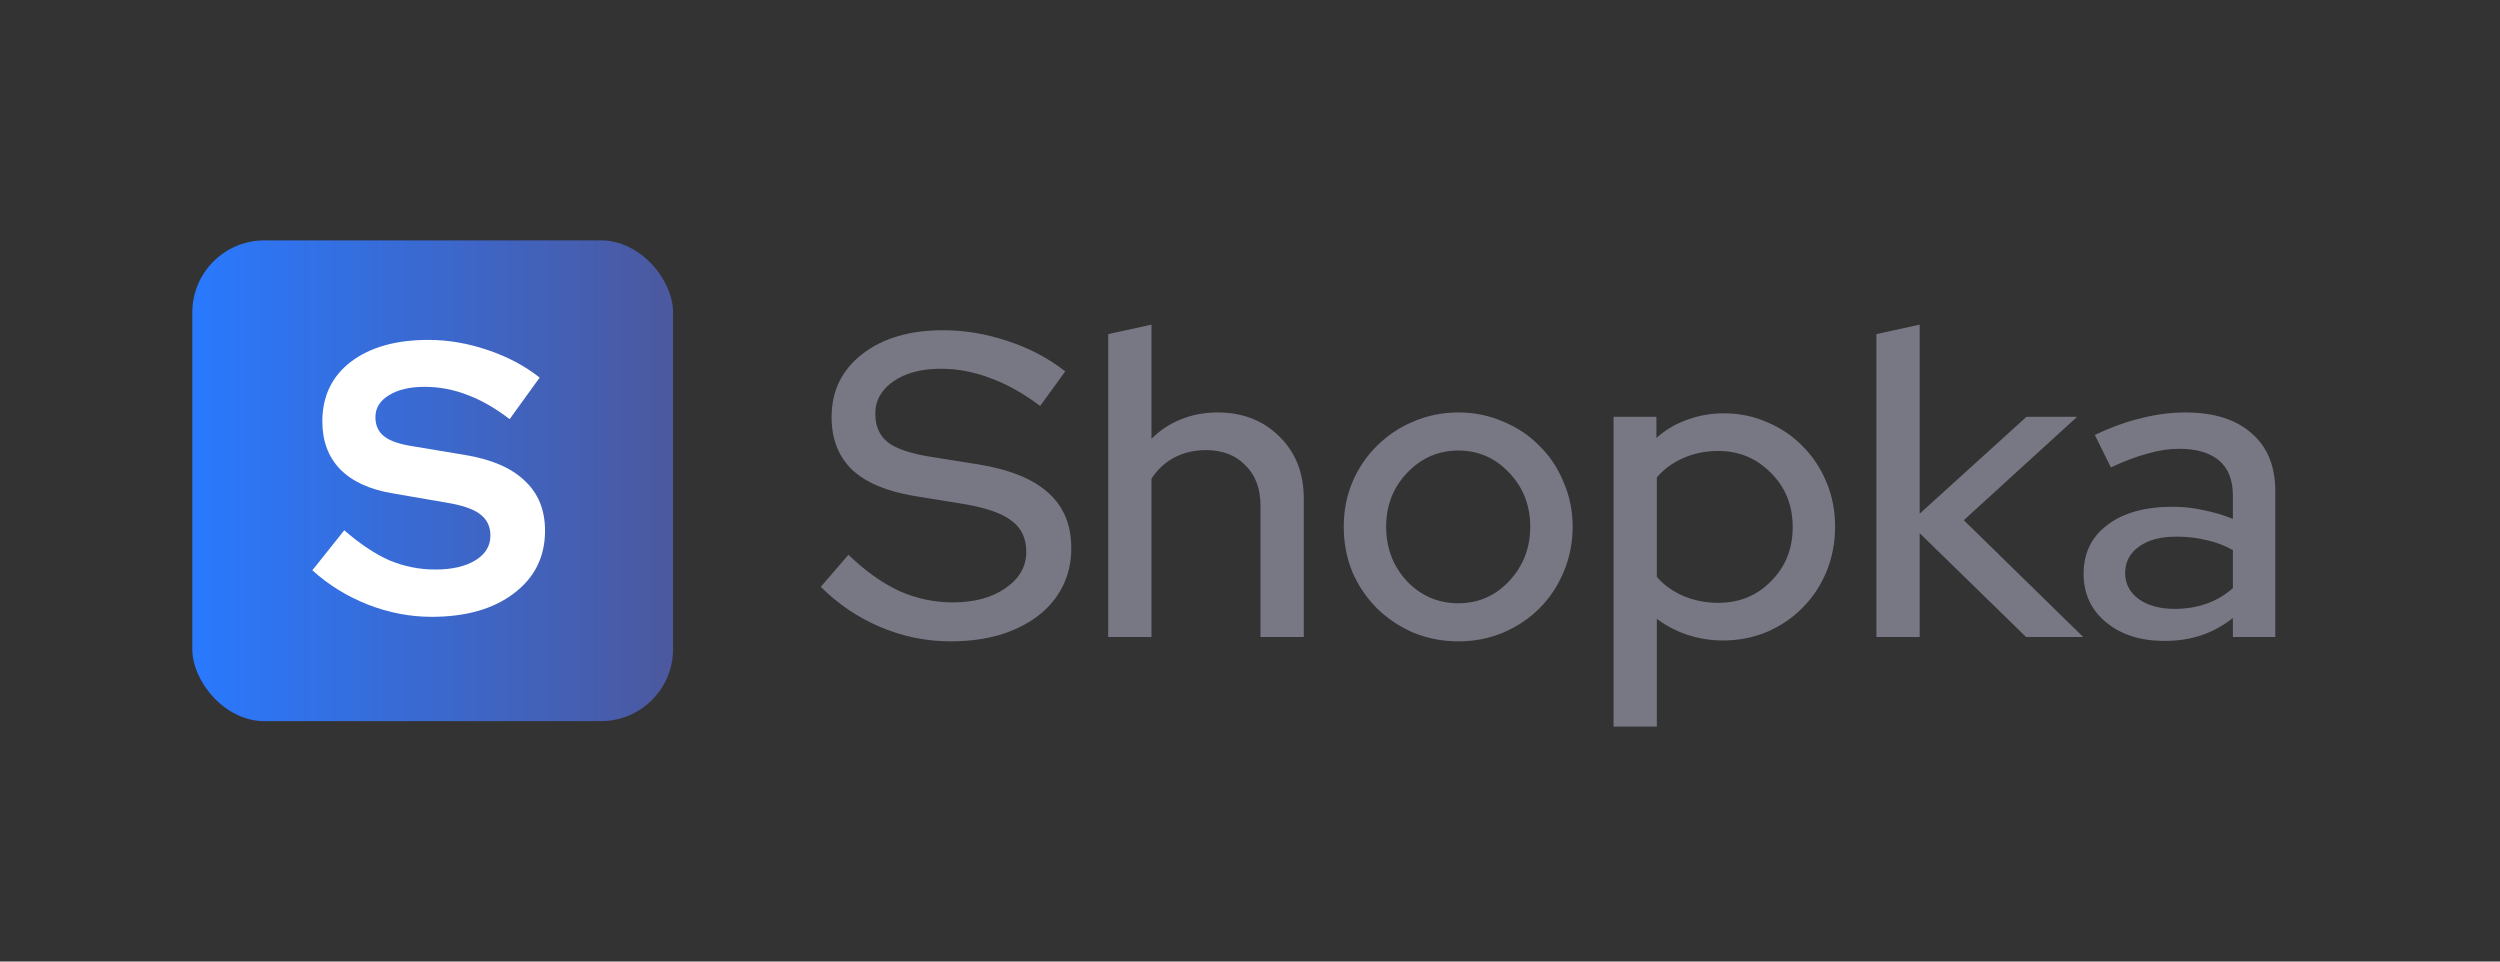 <svg width="208" height="80" viewBox="0 0 208 80" fill="none" xmlns="http://www.w3.org/2000/svg">
    <rect x="0" y="0" width="208" height="80" fill="#333333" stroke="none"/>
    <rect x="16" y="20" width="40" height="40" rx="6" fill="url(#paint0_linear_1_5023)" />
    <path d="M68.288 48.824L70.592 46.16C71.96 47.48 73.352 48.476 74.768 49.148C76.208 49.796 77.708 50.12 79.268 50.12C81.068 50.12 82.532 49.724 83.66 48.932C84.812 48.14 85.388 47.132 85.388 45.908C85.388 44.804 84.992 43.952 84.2 43.352C83.408 42.728 82.1 42.26 80.276 41.948L76.064 41.264C73.76 40.88 72.032 40.148 70.88 39.068C69.752 37.964 69.188 36.512 69.188 34.712C69.188 32.528 70.04 30.776 71.744 29.456C73.448 28.136 75.692 27.476 78.476 27.476C80.276 27.476 82.064 27.776 83.84 28.376C85.616 28.952 87.212 29.792 88.628 30.896L86.54 33.776C85.172 32.744 83.804 31.976 82.436 31.472C81.068 30.944 79.688 30.68 78.296 30.68C76.664 30.68 75.344 31.028 74.336 31.724C73.328 32.42 72.824 33.32 72.824 34.424C72.824 35.456 73.172 36.248 73.868 36.8C74.564 37.328 75.716 37.724 77.324 37.988L81.392 38.636C84.032 39.068 85.976 39.86 87.224 41.012C88.496 42.14 89.132 43.676 89.132 45.62C89.132 46.772 88.892 47.828 88.412 48.788C87.932 49.748 87.248 50.564 86.36 51.236C85.496 51.908 84.44 52.436 83.192 52.82C81.944 53.18 80.576 53.36 79.088 53.36C77.072 53.36 75.128 52.964 73.256 52.172C71.384 51.38 69.728 50.264 68.288 48.824ZM92.202 53V27.8L95.802 27.008V36.512C96.522 35.792 97.338 35.252 98.25 34.892C99.186 34.508 100.206 34.316 101.31 34.316C103.398 34.316 105.114 34.988 106.458 36.332C107.802 37.652 108.474 39.368 108.474 41.48V53H104.874V42.092C104.874 40.652 104.454 39.524 103.614 38.708C102.798 37.868 101.706 37.448 100.338 37.448C99.378 37.448 98.502 37.652 97.71 38.06C96.942 38.468 96.306 39.056 95.802 39.824V53H92.202ZM111.8 43.82C111.8 42.5 112.04 41.264 112.52 40.112C113.024 38.936 113.708 37.928 114.572 37.088C115.436 36.224 116.444 35.552 117.596 35.072C118.772 34.568 120.02 34.316 121.34 34.316C122.66 34.316 123.896 34.568 125.048 35.072C126.224 35.552 127.232 36.224 128.072 37.088C128.936 37.928 129.608 38.936 130.088 40.112C130.592 41.264 130.844 42.5 130.844 43.82C130.844 45.164 130.592 46.424 130.088 47.6C129.608 48.752 128.936 49.76 128.072 50.624C127.232 51.464 126.224 52.136 125.048 52.64C123.896 53.12 122.66 53.36 121.34 53.36C120.02 53.36 118.772 53.12 117.596 52.64C116.444 52.136 115.436 51.464 114.572 50.624C113.708 49.76 113.024 48.752 112.52 47.6C112.04 46.424 111.8 45.164 111.8 43.82ZM121.34 50.192C122.996 50.192 124.4 49.58 125.552 48.356C126.728 47.108 127.316 45.596 127.316 43.82C127.316 42.044 126.728 40.544 125.552 39.32C124.4 38.096 122.996 37.484 121.34 37.484C119.684 37.484 118.268 38.096 117.092 39.32C115.916 40.544 115.328 42.044 115.328 43.82C115.328 45.596 115.904 47.108 117.056 48.356C118.232 49.58 119.66 50.192 121.34 50.192ZM134.249 60.452V34.676H137.813V36.44C138.557 35.768 139.409 35.264 140.369 34.928C141.329 34.568 142.349 34.388 143.429 34.388C144.725 34.388 145.937 34.64 147.065 35.144C148.193 35.624 149.165 36.284 149.981 37.124C150.821 37.964 151.481 38.96 151.961 40.112C152.441 41.264 152.681 42.5 152.681 43.82C152.681 45.14 152.441 46.388 151.961 47.564C151.481 48.716 150.821 49.712 149.981 50.552C149.165 51.392 148.181 52.064 147.029 52.568C145.877 53.048 144.653 53.288 143.357 53.288C142.349 53.288 141.365 53.132 140.405 52.82C139.469 52.508 138.617 52.064 137.849 51.488V60.452H134.249ZM142.961 37.52C141.929 37.52 140.969 37.712 140.081 38.096C139.193 38.48 138.449 39.02 137.849 39.716V47.996C138.425 48.668 139.157 49.196 140.045 49.58C140.957 49.964 141.929 50.156 142.961 50.156C144.713 50.156 146.177 49.556 147.353 48.356C148.553 47.156 149.153 45.656 149.153 43.856C149.153 42.056 148.553 40.556 147.353 39.356C146.153 38.132 144.689 37.52 142.961 37.52ZM156.116 53V27.8L159.716 27.008V42.74L168.608 34.676H172.82L163.388 43.28L173.324 53H168.572L159.716 44.36V53H156.116ZM180.088 53.324C178.096 53.324 176.476 52.808 175.228 51.776C173.98 50.744 173.356 49.4 173.356 47.744C173.356 46.016 174.016 44.66 175.336 43.676C176.656 42.668 178.468 42.164 180.772 42.164C181.66 42.164 182.524 42.26 183.364 42.452C184.204 42.62 185.008 42.86 185.776 43.172V41.228C185.776 39.932 185.392 38.96 184.624 38.312C183.856 37.664 182.752 37.34 181.312 37.34C180.472 37.34 179.596 37.472 178.684 37.736C177.772 37.976 176.752 38.36 175.624 38.888L174.292 36.188C175.66 35.54 176.956 35.072 178.18 34.784C179.404 34.472 180.616 34.316 181.816 34.316C184.192 34.316 186.028 34.892 187.324 36.044C188.644 37.172 189.304 38.78 189.304 40.868V53H185.776V51.416C184.96 52.064 184.084 52.544 183.148 52.856C182.212 53.168 181.192 53.324 180.088 53.324ZM176.812 47.672C176.812 48.56 177.184 49.28 177.928 49.832C178.696 50.384 179.692 50.66 180.916 50.66C181.876 50.66 182.764 50.516 183.58 50.228C184.396 49.94 185.128 49.508 185.776 48.932V45.764C185.08 45.38 184.348 45.104 183.58 44.936C182.812 44.744 181.972 44.648 181.06 44.648C179.764 44.648 178.732 44.924 177.964 45.476C177.196 46.028 176.812 46.76 176.812 47.672Z" fill="#787885" />
    <path d="M25.987 47.448L28.643 44.12C29.944 45.251 31.192 46.083 32.387 46.616C33.603 47.128 34.883 47.384 36.227 47.384C37.613 47.384 38.723 47.128 39.555 46.616C40.387 46.104 40.803 45.421 40.803 44.568C40.803 43.8 40.515 43.203 39.939 42.776C39.384 42.349 38.445 42.029 37.123 41.816L32.675 41.048C30.755 40.728 29.293 40.056 28.291 39.032C27.309 38.008 26.819 36.685 26.819 35.064C26.819 32.973 27.608 31.32 29.187 30.104C30.787 28.888 32.941 28.28 35.651 28.28C37.272 28.28 38.904 28.557 40.547 29.112C42.211 29.667 43.661 30.435 44.899 31.416L42.403 34.872C41.208 33.955 40.035 33.283 38.883 32.856C37.731 32.408 36.547 32.184 35.331 32.184C34.093 32.184 33.101 32.419 32.355 32.888C31.608 33.336 31.235 33.944 31.235 34.712C31.235 35.395 31.48 35.928 31.971 36.312C32.461 36.696 33.283 36.973 34.435 37.144L38.659 37.848C40.877 38.211 42.541 38.925 43.651 39.992C44.781 41.037 45.347 42.424 45.347 44.152C45.347 46.328 44.483 48.067 42.755 49.368C41.048 50.669 38.765 51.32 35.907 51.32C34.115 51.32 32.344 50.979 30.595 50.296C28.867 49.613 27.331 48.664 25.987 47.448Z" fill="white" />
    <defs>
        <linearGradient id="paint0_linear_1_5023" x1="16" y1="40" x2="56" y2="40" gradientUnits="userSpaceOnUse">
            <stop stop-color="#2979FF" />
            <stop offset="1" stop-color="#4C589E" />
        </linearGradient>
    </defs>
</svg>
